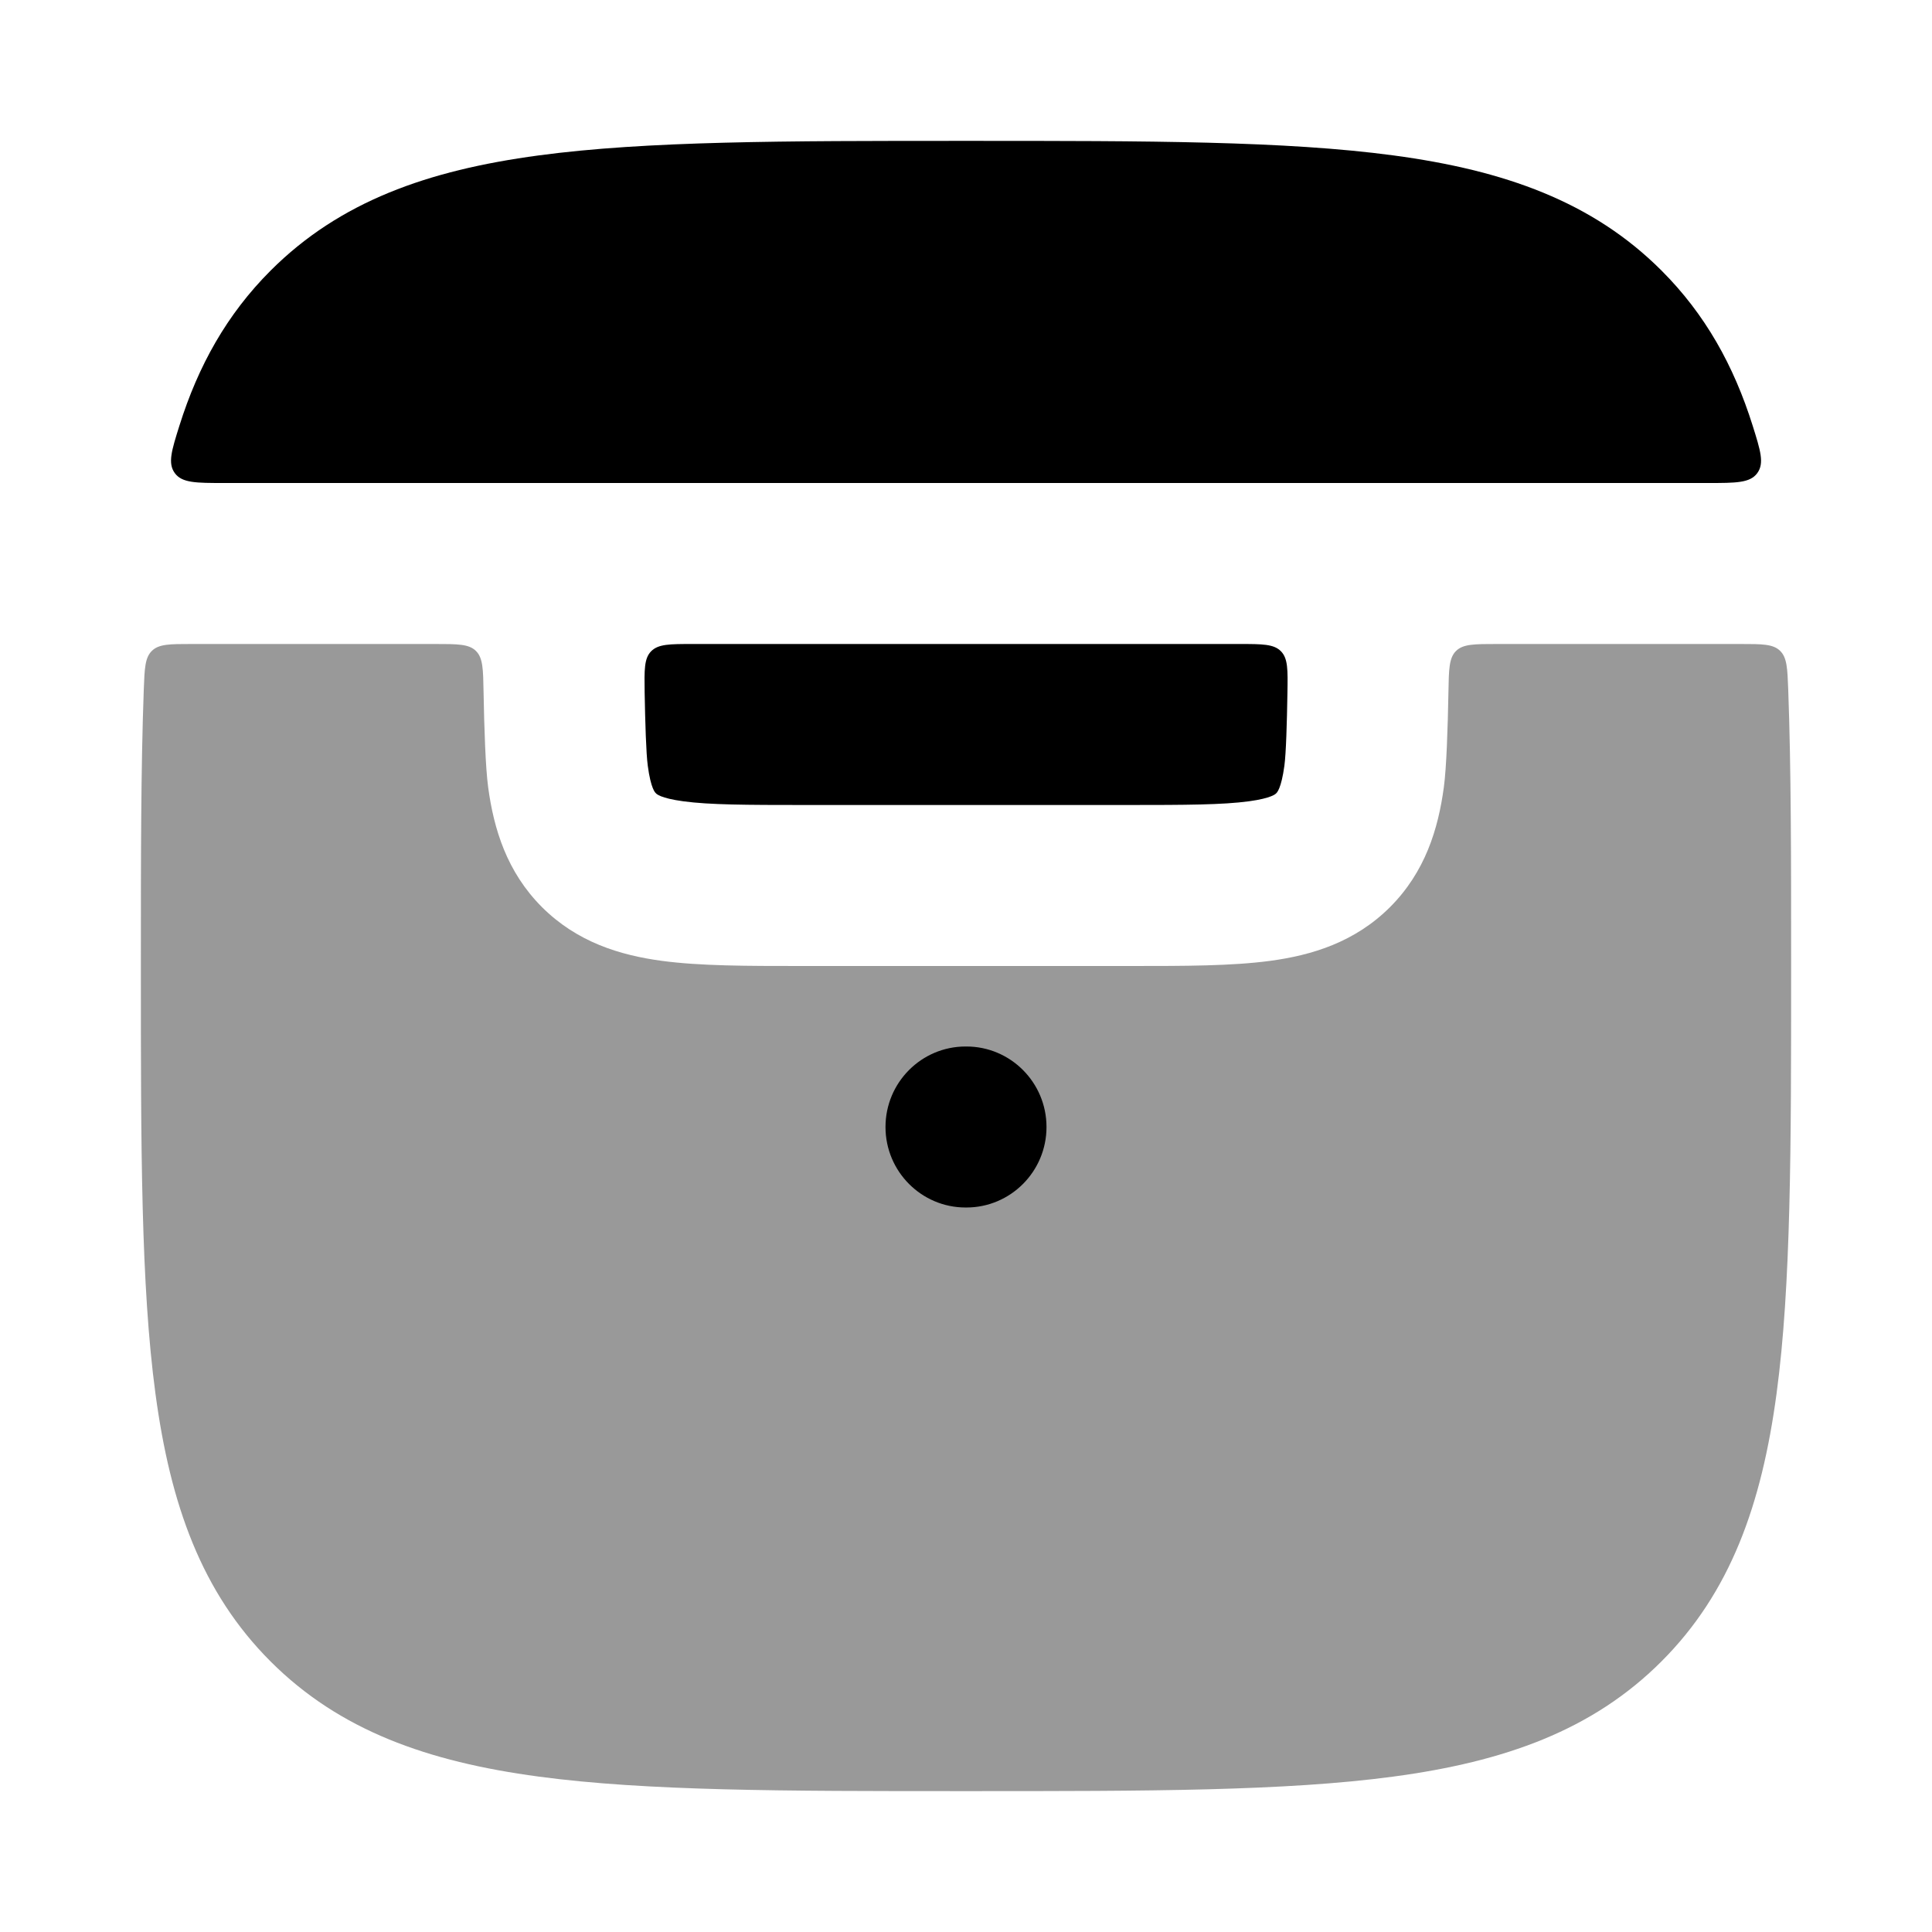 <svg width="24" height="24" viewBox="0 0 24 24" xmlns="http://www.w3.org/2000/svg">
<path opacity="0.4" d="M22.214 8.567C22.204 8.301 22.199 8.168 22.112 8.084C22.025 8 21.89 8 21.621 8H18.596C18.316 8 18.175 8 18.088 8.086C18 8.172 17.998 8.314 17.993 8.597C17.985 9.041 17.969 9.535 17.936 9.779C17.866 10.299 17.704 10.831 17.268 11.268C16.831 11.704 16.299 11.866 15.779 11.936C15.303 12 14.716 12 14.062 12H9.938C9.284 12 8.697 12 8.221 11.936C7.701 11.866 7.169 11.704 6.732 11.268C6.296 10.831 6.134 10.299 6.064 9.779C6.031 9.535 6.015 9.041 6.007 8.597C6.002 8.314 6 8.172 5.912 8.086C5.825 8 5.685 8 5.404 8H2.379C2.11 8 1.975 8 1.888 8.084C1.801 8.168 1.796 8.301 1.786 8.567C1.75 9.544 1.75 10.663 1.75 11.943V12.057C1.75 14.248 1.75 15.969 1.931 17.312C2.116 18.689 2.503 19.781 3.361 20.639C4.219 21.497 5.311 21.884 6.688 22.069C8.031 22.25 9.752 22.25 11.943 22.25H12.057C14.248 22.25 15.969 22.25 17.312 22.069C18.689 21.884 19.781 21.497 20.639 20.639C21.497 19.781 21.884 18.689 22.069 17.312C22.25 15.969 22.25 14.248 22.25 12.057V11.943C22.25 10.663 22.25 9.544 22.214 8.567Z" fill="currentColor"/>
<path d="M12.058 1.75H11.944C9.753 1.75 8.032 1.75 6.689 1.931C5.312 2.116 4.22 2.503 3.362 3.361C2.818 3.905 2.463 4.543 2.229 5.287C2.131 5.599 2.082 5.755 2.172 5.878C2.262 6 2.436 6 2.783 6H21.219C21.566 6 21.739 6 21.829 5.878C21.919 5.755 21.87 5.599 21.772 5.287C21.538 4.543 21.184 3.905 20.64 3.361C19.782 2.503 18.689 2.116 17.313 1.931C15.969 1.75 14.249 1.75 12.058 1.75Z" fill="currentColor"/>
<path d="M8.047 9.513C8.026 9.358 8.015 8.977 8.008 8.603C8.004 8.321 8.001 8.179 8.089 8.09C8.178 8 8.32 8 8.605 8H15.396C15.681 8 15.824 8 15.912 8.09C16 8.179 15.998 8.321 15.993 8.603C15.987 8.977 15.976 9.358 15.955 9.513C15.916 9.8 15.861 9.847 15.855 9.853L15.854 9.854C15.848 9.861 15.8 9.915 15.514 9.954C15.187 9.998 14.736 10 14.001 10H10.001C9.265 10 8.815 9.998 8.488 9.954C8.201 9.915 8.153 9.861 8.148 9.854L8.147 9.853C8.14 9.847 8.085 9.8 8.047 9.513Z" fill="currentColor"/>
<path fill-rule="evenodd" clip-rule="evenodd" d="M11 14C11 13.448 11.446 13 11.995 13H12.005C12.554 13 13 13.448 13 14C13 14.552 12.554 15 12.005 15H11.995C11.446 15 11 14.552 11 14Z" fill="currentColor"/>
</svg>
